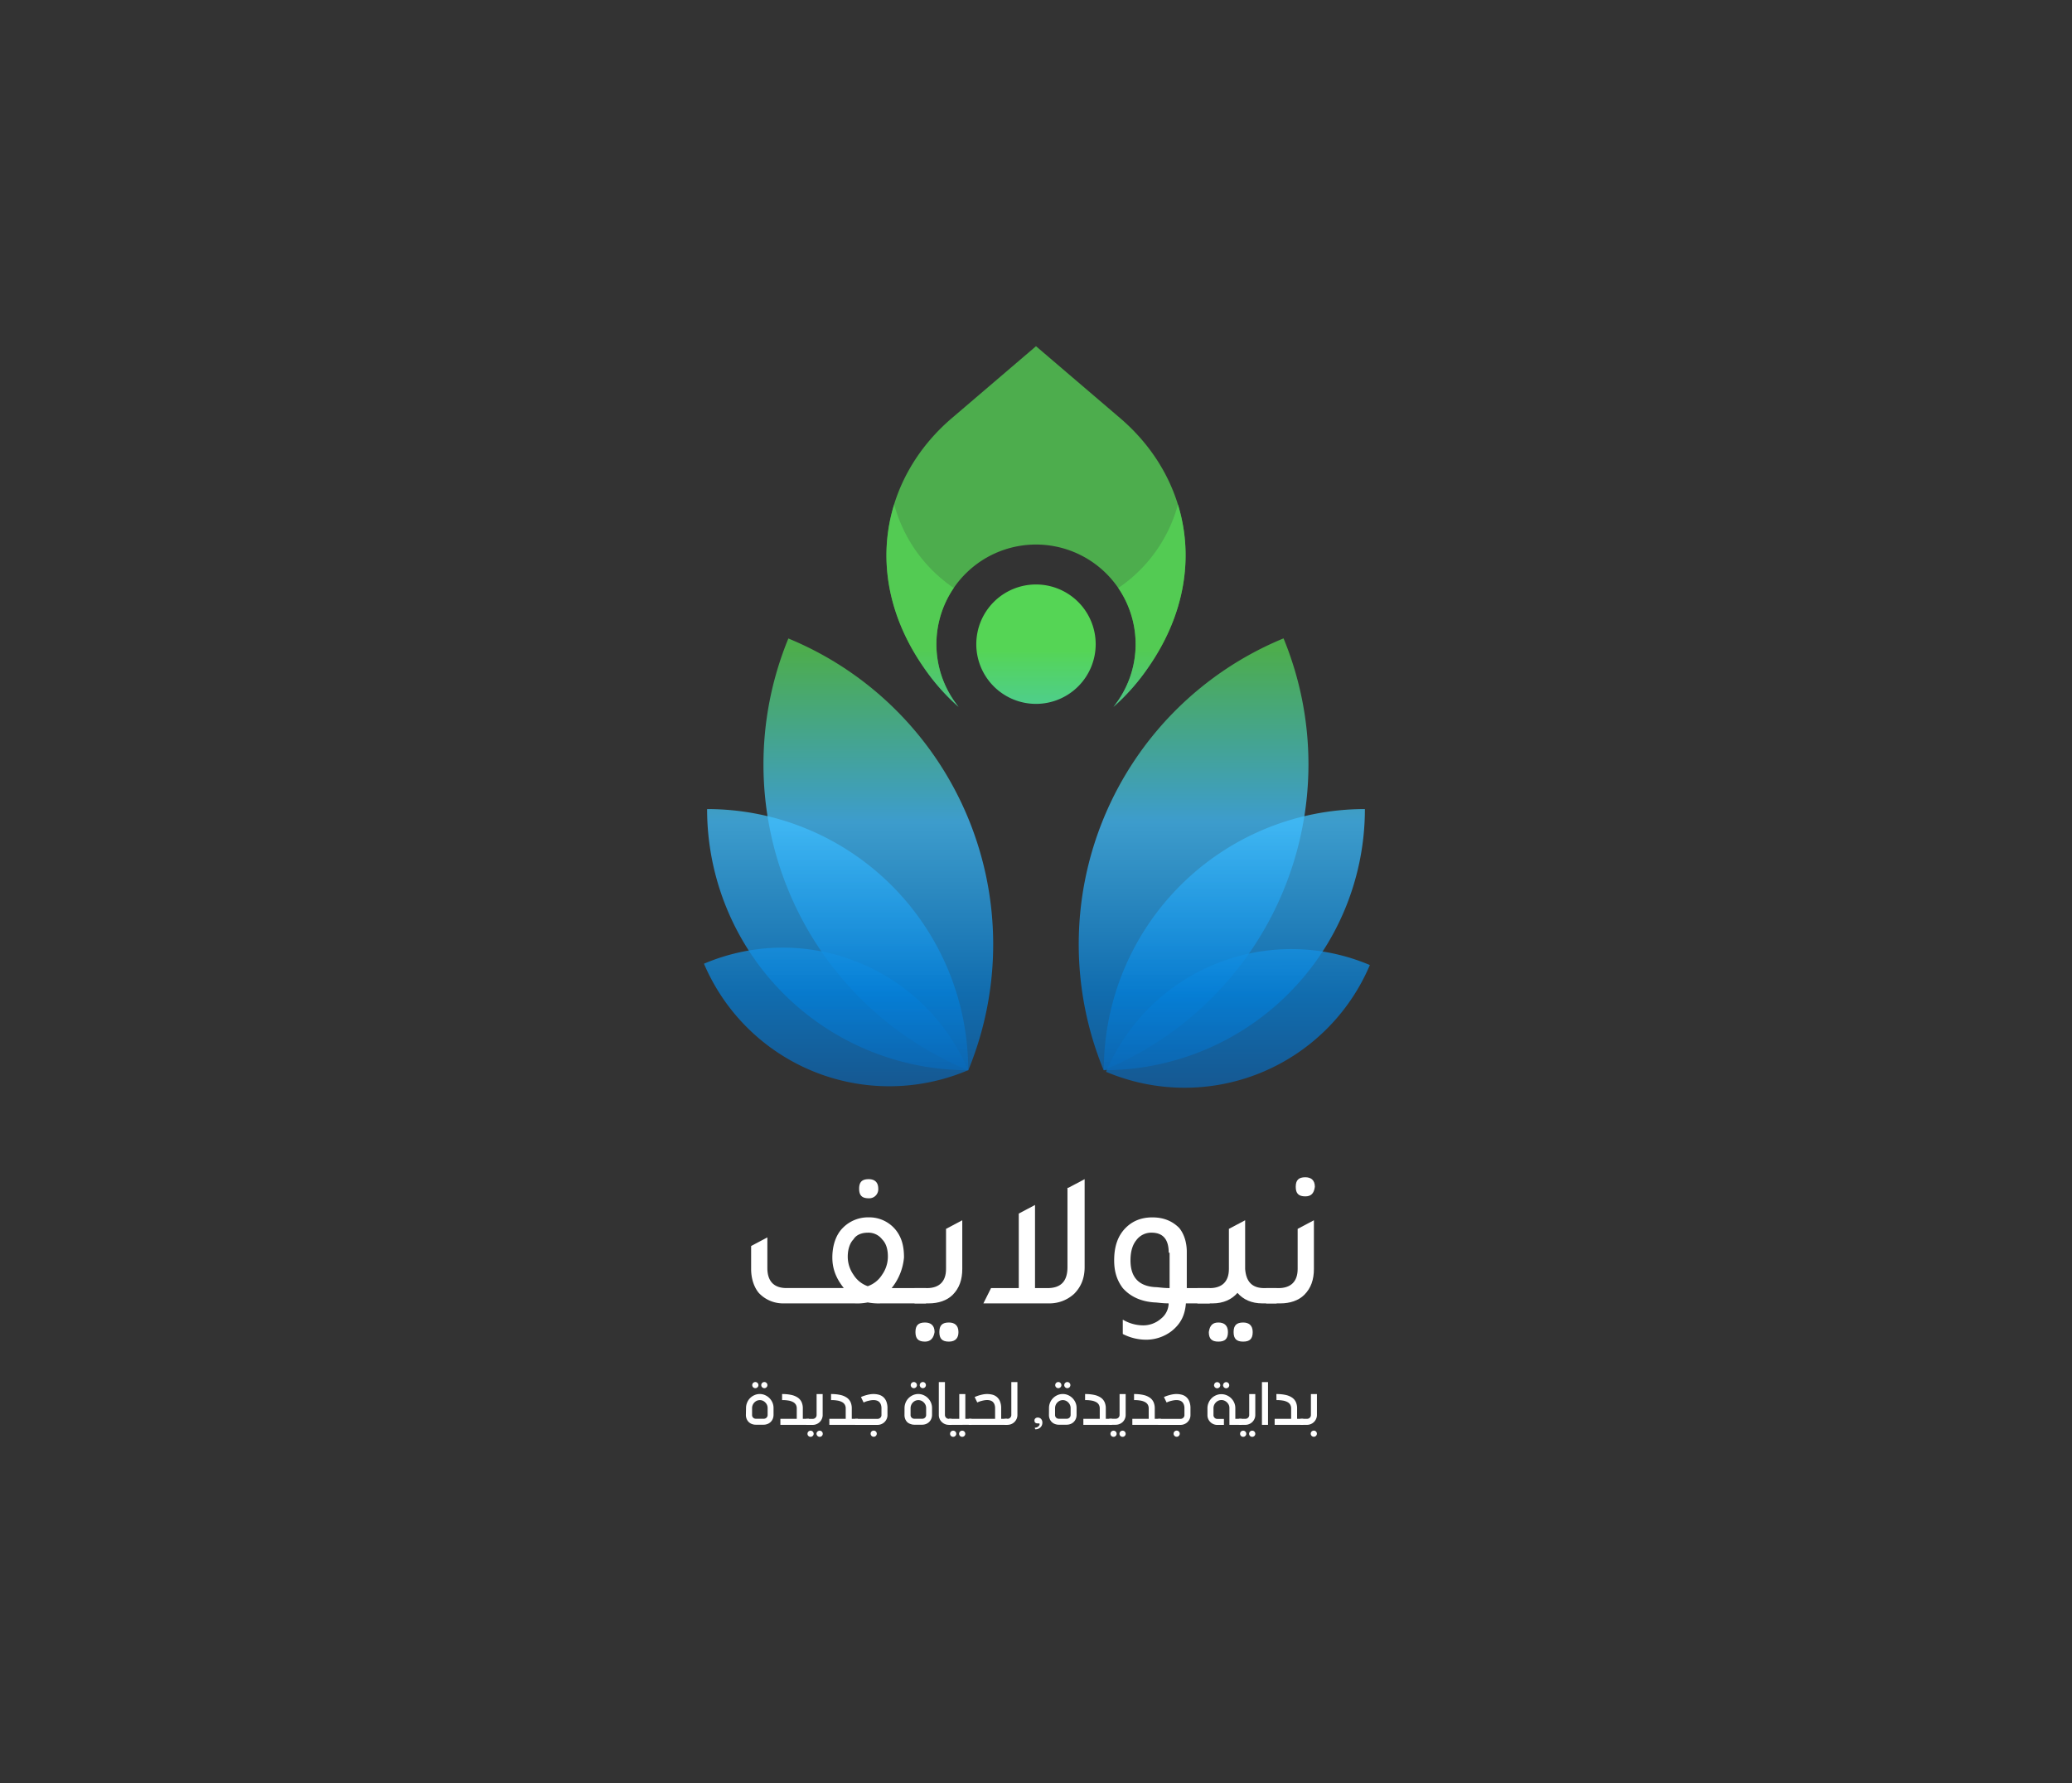 <svg id="Layer_1" data-name="Layer 1" xmlns="http://www.w3.org/2000/svg" xmlns:xlink="http://www.w3.org/1999/xlink" viewBox="0 0 1171.49 1008"><rect x="0" y="0" width="1171.49" height="1008" fill="#333333" stroke="none"/><defs><style>.cls-1,.cls-2,.cls-3,.cls-4,.cls-5,.cls-6,.cls-7,.cls-8,.cls-9{opacity:0.75;}.cls-1{fill:url(#linear-gradient);}.cls-2{fill:url(#linear-gradient-2);}.cls-3{fill:url(#linear-gradient-3);}.cls-4{fill:url(#linear-gradient-4);}.cls-5{fill:url(#linear-gradient-5);}.cls-6{fill:url(#linear-gradient-6);}.cls-7{fill:url(#linear-gradient-7);}.cls-8{fill:url(#linear-gradient-8);}.cls-9{fill:url(#linear-gradient-9);}.cls-10{fill:url(#linear-gradient-10);}.cls-11{fill:#fff;}</style><linearGradient id="linear-gradient" x1="496.58" y1="658.65" x2="496.58" y2="270.16" gradientTransform="translate(239.12 1126.03) rotate(-112.38)" gradientUnits="userSpaceOnUse"><stop offset="0" stop-color="#104e92"/><stop offset="0.25" stop-color="#057fd7"/><stop offset="0.5" stop-color="#40bfff"/><stop offset="0.75" stop-color="#55d555"/><stop offset="1" stop-color="#55d555"/></linearGradient><linearGradient id="linear-gradient-2" x1="473.6" y1="658.65" x2="473.6" y2="270.16" gradientTransform="translate(-57.59 1004.79) rotate(-90)" xlink:href="#linear-gradient"/><linearGradient id="linear-gradient-3" x1="472.74" y1="658.65" x2="472.74" y2="270.16" gradientTransform="translate(-241.38 784.77) rotate(-66.95)" xlink:href="#linear-gradient"/><linearGradient id="linear-gradient-4" x1="674.91" y1="658.65" x2="674.91" y2="270.16" gradientTransform="translate(-28.67 923.09) rotate(-67.62)" xlink:href="#linear-gradient"/><linearGradient id="linear-gradient-5" x1="697.89" y1="658.65" x2="697.89" y2="270.16" gradientTransform="translate(166.7 1229.07) rotate(-90)" xlink:href="#linear-gradient"/><linearGradient id="linear-gradient-6" x1="698.75" y1="658.65" x2="698.75" y2="270.16" gradientTransform="translate(443.37 1442.99) rotate(-113.05)" xlink:href="#linear-gradient"/><linearGradient id="linear-gradient-7" x1="585.74" y1="658.65" x2="585.74" y2="270.16" gradientTransform="matrix(1, 0, 0, 1, 0, 0)" xlink:href="#linear-gradient"/><linearGradient id="linear-gradient-8" x1="649.92" y1="658.65" x2="649.92" y2="270.16" gradientTransform="matrix(1, 0, 0, 1, 0, 0)" xlink:href="#linear-gradient"/><linearGradient id="linear-gradient-9" x1="521.57" y1="658.65" x2="521.57" y2="270.16" gradientTransform="matrix(1, 0, 0, 1, 0, 0)" xlink:href="#linear-gradient"/><linearGradient id="linear-gradient-10" x1="585.74" y1="658.65" x2="585.74" y2="270.16" gradientTransform="matrix(1, 0, 0, 1, 0, 0)" xlink:href="#linear-gradient"/></defs><path class="cls-1" d="M590.07,389.45h0a0,0,0,0,1,0,0v0a187,187,0,0,1-187,187h0a0,0,0,0,1,0,0v0A187,187,0,0,1,590.07,389.45Z" transform="translate(1132.24 207.71) rotate(112.38)"/><path class="cls-2" d="M547.42,457.37h0a0,0,0,0,1,0,0v0A147.64,147.64,0,0,1,399.78,605h0a0,0,0,0,1,0,0v0A147.64,147.64,0,0,1,547.42,457.37Z" transform="translate(1004.79 57.59) rotate(90)"/><path class="cls-3" d="M529.67,518h0a0,0,0,0,1,0,0v0A113.87,113.87,0,0,1,415.8,631.85h0a0,0,0,0,1,0,0v0A113.87,113.87,0,0,1,529.67,518Z" transform="translate(816.62 -85.2) rotate(66.95)"/><path class="cls-4" d="M581.41,389.45h0a187,187,0,0,1,187,187v0a0,0,0,0,1,0,0h0a187,187,0,0,1-187-187v0A0,0,0,0,1,581.41,389.45Z" transform="translate(864.45 -325.02) rotate(67.62)"/><path class="cls-5" d="M624.07,457.37h0A147.64,147.64,0,0,1,771.71,605v0a0,0,0,0,1,0,0h0A147.64,147.64,0,0,1,624.07,457.37v0A0,0,0,0,1,624.07,457.37Z" transform="translate(1229.07 -166.7) rotate(90)"/><path class="cls-6" d="M641.81,518h0A113.87,113.87,0,0,1,755.68,631.85v0a0,0,0,0,1,0,0h0A113.87,113.87,0,0,1,641.81,518v0A0,0,0,0,1,641.81,518Z" transform="matrix(-0.39, 0.92, -0.92, -0.39, 1501.37, 157.1)"/><path class="cls-7" d="M649.11,377.46a119.12,119.12,0,0,1-19.59,22.15,56.33,56.33,0,1,0-87.56,0,119.84,119.84,0,0,1-19.59-22.15c-35.53-51-23.75-107.26,15.7-141l47.68-40.74,47.67,40.74C672.87,270.2,684.66,326.49,649.11,377.46Z"/><path class="cls-8" d="M649.11,377.46a119.12,119.12,0,0,1-19.59,22.15,56.34,56.34,0,0,0,2.75-67.2A83.13,83.13,0,0,0,666,285.18C674.8,313.75,670.64,346.59,649.11,377.46Z"/><path class="cls-9" d="M542,399.61a119.84,119.84,0,0,1-19.59-22.15c-21.53-30.87-25.69-63.71-16.84-92.28a83.17,83.17,0,0,0,33.68,47.22A56.35,56.35,0,0,0,542,399.61Z"/><path class="cls-10" d="M619.49,364.17a33.75,33.75,0,1,1-33.74-33.76A33.75,33.75,0,0,1,619.49,364.17Z"/><g id="Layer_2" data-name="Layer 2"><path class="cls-11" d="M504.12,728.18h19.45v8.64H498.18a33.3,33.3,0,0,1-7.57-.54,30.9,30.9,0,0,1-7.56.54h-40A18.73,18.73,0,0,1,429,730.88c-2.7-3.24-4.32-8.1-4.32-13.5v-13l9.18-4.86v17.29c0,7.56,3.78,11.34,10.81,11.34h32.41c-4.32-5.4-6.48-10.8-6.48-17.29,0-7,2.16-13,5.94-16.74a19.94,19.94,0,0,1,14.58-5.94,19.2,19.2,0,0,1,15.67,7.56c3.24,4.32,4.32,9.18,4.32,15.12A32,32,0,0,1,504.12,728.18Zm-13.51-1.08a15.63,15.63,0,0,0,8.11-6.48A17.79,17.79,0,0,0,502,710.35q0-6.48-3.24-9.72a9.73,9.73,0,0,0-8.11-3.78c-3.24,0-6.48,1.08-8.1,3.78-2.16,2.16-3.24,5.94-3.24,9.72a17.79,17.79,0,0,0,3.24,10.27A15.61,15.61,0,0,0,490.61,727.1Zm.54-49.7c-3.78,0-5.4-1.62-5.4-5.4s1.62-5.4,5.4-5.4c3.25,0,5.41,1.62,5.41,5.4A5.1,5.1,0,0,1,491.15,677.4Z"/><path class="cls-11" d="M517.08,736.82v-8.64h7c7,0,10.8-3.78,10.8-10.8V694.69l9.18-4.86v27.55c0,5.94-1.62,10.8-5.4,14.58-3.24,3.24-8.1,4.86-13.5,4.86ZM523,758.43c-3.79,0-5.41-1.62-5.41-5.4s1.62-5.4,5.41-5.4c3.24,0,5.4,1.62,5.4,5.4C527.89,756.27,526.27,758.43,523,758.43Zm13.5,0c-3.78,0-5.4-1.62-5.4-5.4s1.62-5.4,5.4-5.4c3.24,0,5.4,1.62,5.4,5.4C541.93,756.27,540.31,758.43,536.53,758.43Z"/><path class="cls-11" d="M604.06,671.46l9.18-4.86v49.7c0,6.48-2.16,11.34-5.94,15.12a20.56,20.56,0,0,1-14,5.4H556l4.32-8.64H576V686.05l9.19-4.87v47h7c7.56,0,11.35-3.78,11.35-11.88V671.46Z"/><path class="cls-11" d="M684,728.18v8.64H670.5c-.54,6.49-2.7,11.35-8.1,15.67a23.72,23.72,0,0,1-14.59,4.86,28.76,28.76,0,0,1-13-3.24V746a22.68,22.68,0,0,0,11.34,3.24,15.15,15.15,0,0,0,10.26-3.78,11.27,11.27,0,0,0,4.33-8.65c-3.79,0-6.49-.54-8.11-.54q-11.34-.81-17.82-8.1c-3.24-4.32-4.87-9.18-4.87-15.67,0-8.1,2.17-14,6.49-18.36,3.78-3.78,8.64-5.94,15.12-5.94s11.35,2.16,15.13,5.94c2.7,3.24,4.32,8.1,4.32,13.5v20.53Zm-23.22-20q0-11.34-9.73-11.34a10.49,10.49,0,0,0-8.64,4.32q-3.24,4.05-3.24,11.34c0,9.73,4.86,14.59,14,15.13,1.62,0,4.32.54,8.11.54v-20Z"/><path class="cls-11" d="M714.8,728.18h7v8.64h-8.1c-6,0-10.81-2.16-14.05-5.94-3.24,3.78-8.1,5.94-14,5.94H677v-8.64h7c7,0,10.81-3.78,10.81-10.8V694.69l9.18-4.86v27.55C704.53,724.4,707.77,728.18,714.8,728.18Zm-25.93,19.45c3.24,0,5.4,1.62,5.4,5.4s-1.62,5.4-5.4,5.4-5.41-1.62-5.41-5.4C684,749.25,685.63,747.63,688.87,747.63Zm14,0c3.24,0,5.4,1.62,5.4,5.4s-1.62,5.4-5.4,5.4-5.4-1.62-5.4-5.4S699.13,747.63,702.91,747.63Z"/><path class="cls-11" d="M715.88,736.82v-8.64h7c7,0,10.8-3.78,10.8-10.8V694.69l9.19-4.86v27.55c0,5.94-1.62,10.8-5.41,14.58-3.24,3.24-8.1,4.86-13.5,4.86ZM738,676.32c-3.78,0-5.4-1.62-5.4-5.4s1.62-5.4,5.4-5.4c3.25,0,5.41,1.62,5.41,5.4C742.89,674.7,741.27,676.32,738,676.32Z"/></g><path class="cls-11" d="M421.8,796a7.85,7.85,0,0,1,.61-3.09,7.83,7.83,0,0,1,4.16-4.23,7.41,7.41,0,0,1,3-.63,7.27,7.27,0,0,1,3,.64,8,8,0,0,1,2.49,1.71,8.21,8.21,0,0,1,1.68,2.5,7.6,7.6,0,0,1,.61,3v3.89a5.91,5.91,0,0,1-.44,2.31,5.26,5.26,0,0,1-3,2.91,6.08,6.08,0,0,1-2.19.4h-4.4a6,6,0,0,1-2.22-.4,5.09,5.09,0,0,1-1.77-1.12,5.15,5.15,0,0,1-1.18-1.75,5.76,5.76,0,0,1-.43-2.28Zm3.42,3.89a2.06,2.06,0,0,0,.63,1.56,2.16,2.16,0,0,0,1.55.59h4.4a2.16,2.16,0,0,0,1.57-.61,2.09,2.09,0,0,0,.64-1.61V796a4.37,4.37,0,0,0-1.29-3.14,4.56,4.56,0,0,0-1.4-1,4.27,4.27,0,0,0-3.43,0,4.4,4.4,0,0,0-1.39,1,4.33,4.33,0,0,0-.94,1.44,4.61,4.61,0,0,0-.34,1.77Zm.09-16.87a1.67,1.67,0,0,1,.13-.67,1.79,1.79,0,0,1,.38-.56,2,2,0,0,1,.56-.38,1.91,1.91,0,0,1,.68-.13,1.86,1.86,0,0,1,.67.13,2,2,0,0,1,.56.38,1.79,1.79,0,0,1,.38.56,1.67,1.67,0,0,1,.14.67,1.72,1.72,0,0,1-.14.68,1.6,1.6,0,0,1-.38.54,1.76,1.76,0,0,1-.56.37,1.67,1.67,0,0,1-.67.14,1.72,1.72,0,0,1-.68-.14,1.76,1.76,0,0,1-.56-.37,1.6,1.6,0,0,1-.38-.54A1.72,1.72,0,0,1,425.31,783.06Zm5.1,0a1.67,1.67,0,0,1,.13-.67,1.79,1.79,0,0,1,.38-.56,2,2,0,0,1,.56-.38,1.91,1.91,0,0,1,.68-.13,1.86,1.86,0,0,1,.67.13,1.8,1.8,0,0,1,.55.38,1.76,1.76,0,0,1,.37.56,1.67,1.67,0,0,1,.14.67,1.74,1.74,0,0,1-1.73,1.73,1.72,1.72,0,0,1-.68-.14,1.76,1.76,0,0,1-.56-.37,1.6,1.6,0,0,1-.38-.54A1.72,1.72,0,0,1,430.41,783.06Z"/><path class="cls-11" d="M442.19,788.07a23.55,23.55,0,0,1,5.36.53,10.33,10.33,0,0,1,3.62,1.56,6.35,6.35,0,0,1,2.08,2.54,8.58,8.58,0,0,1,.66,3.46v5.92h3.48v3.4H441.22v-3.4h9.26v-5.92a4.23,4.23,0,0,0-.46-2,4,4,0,0,0-1.47-1.47,8.19,8.19,0,0,0-2.57-.91,20.56,20.56,0,0,0-3.79-.3Z"/><path class="cls-11" d="M465.13,788.07v11.82a5.28,5.28,0,0,1-.44,2.18,5.62,5.62,0,0,1-3,3,5.47,5.47,0,0,1-2.17.44h-3.66v-3.4h3.66a2.05,2.05,0,0,0,.85-.17,2.31,2.31,0,0,0,.69-.46,2.1,2.1,0,0,0,.47-.7,2.2,2.2,0,0,0,.17-.86V788.07Zm-8.59,22.46a1.72,1.72,0,0,1,.13-.68,1.91,1.91,0,0,1,.38-.56,1.76,1.76,0,0,1,.56-.37,1.72,1.72,0,0,1,.68-.14,1.67,1.67,0,0,1,.67.14,1.76,1.76,0,0,1,.56.37,1.91,1.91,0,0,1,.38.56,1.72,1.72,0,0,1,.14.68,1.67,1.67,0,0,1-.14.67,1.75,1.75,0,0,1-.38.55,2.18,2.18,0,0,1-.56.37,1.86,1.86,0,0,1-.67.13,1.91,1.91,0,0,1-.68-.13,2.18,2.18,0,0,1-.56-.37,1.75,1.75,0,0,1-.38-.55A1.67,1.67,0,0,1,456.54,810.53Zm5.1,0a1.72,1.72,0,0,1,.13-.68,1.8,1.8,0,0,1,1-.93,1.69,1.69,0,0,1,.68-.14,1.76,1.76,0,0,1,.68.14,1.72,1.72,0,0,1,.55.37,2.1,2.1,0,0,1,.37.56,1.72,1.72,0,0,1,.13.68,1.66,1.66,0,0,1-.5,1.22,1.71,1.71,0,0,1-1.23.5,1.87,1.87,0,0,1-.68-.13,2.18,2.18,0,0,1-.56-.37,1.63,1.63,0,0,1-.39-.55A1.67,1.67,0,0,1,461.64,810.53Z"/><path class="cls-11" d="M469.87,788.07a23.45,23.45,0,0,1,5.35.53,10.3,10.3,0,0,1,3.63,1.56,6.35,6.35,0,0,1,2.08,2.54,8.58,8.58,0,0,1,.66,3.46v5.92h3.48v3.4H468.9v-3.4h9.26v-5.92a4.12,4.12,0,0,0-.47-2,3.88,3.88,0,0,0-1.46-1.47,8.19,8.19,0,0,0-2.57-.91,20.56,20.56,0,0,0-3.79-.3Z"/><path class="cls-11" d="M486.78,789.77c.32-.15.75-.33,1.28-.53s1.11-.38,1.75-.56a20.57,20.57,0,0,1,2-.45,12.26,12.26,0,0,1,2.06-.17,11.75,11.75,0,0,1,2.9.36,6.37,6.37,0,0,1,2.53,1.27,6.48,6.48,0,0,1,1.79,2.48,10.2,10.2,0,0,1,.68,4V800a5.12,5.12,0,0,1-.45,2.13,5.42,5.42,0,0,1-1.21,1.76,5.54,5.54,0,0,1-1.8,1.19,5.73,5.73,0,0,1-2.18.43H483.53v-3.4h12.62a2.05,2.05,0,0,0,.85-.17,2.12,2.12,0,0,0,.71-.46,1.88,1.88,0,0,0,.48-.67,1.92,1.92,0,0,0,.18-.82v-3.8a6,6,0,0,0-.39-2.31,3.83,3.83,0,0,0-1-1.44,3.59,3.59,0,0,0-1.44-.74,6,6,0,0,0-1.64-.22,10.36,10.36,0,0,0-1.63.14c-.55.1-1.09.22-1.59.35s-1,.29-1.4.45-.77.31-1,.43Zm5.46,20.7a1.64,1.64,0,0,1,.5-1.22,1.68,1.68,0,0,1,1.25-.5,1.72,1.72,0,0,1,1.73,1.72,1.72,1.72,0,0,1-.14.68,1.84,1.84,0,0,1-.37.55,1.75,1.75,0,0,1-.55.38,1.67,1.67,0,0,1-.67.13,1.8,1.8,0,0,1-.69-.13,1.68,1.68,0,0,1-.56-.38,2,2,0,0,1-.37-.55A1.72,1.72,0,0,1,492.24,810.47Z"/><path class="cls-11" d="M511.41,796a8,8,0,0,1,2.29-5.62,8.15,8.15,0,0,1,2.49-1.7,7.36,7.36,0,0,1,3-.63,7.28,7.28,0,0,1,3,.64,8,8,0,0,1,2.49,1.71,8.36,8.36,0,0,1,1.67,2.5,7.6,7.6,0,0,1,.62,3v3.89a5.73,5.73,0,0,1-.45,2.31,5.23,5.23,0,0,1-1.2,1.77,5.49,5.49,0,0,1-1.78,1.14,6.14,6.14,0,0,1-2.2.4H517a6,6,0,0,1-2.21-.4A5,5,0,0,1,513,804a5.29,5.29,0,0,1-1.18-1.75,5.94,5.94,0,0,1-.43-2.28Zm3.42,3.89a2,2,0,0,0,.64,1.56,2.14,2.14,0,0,0,1.54.59h4.4a2.19,2.19,0,0,0,1.58-.61,2.09,2.09,0,0,0,.64-1.61V796a4.37,4.37,0,0,0-1.29-3.14,4.49,4.49,0,0,0-1.41-1,4.24,4.24,0,0,0-3.42,0,4.56,4.56,0,0,0-1.4,1,4.47,4.47,0,0,0-.93,1.44,4.62,4.62,0,0,0-.35,1.77Zm.09-16.87a1.67,1.67,0,0,1,.14-.67,1.79,1.79,0,0,1,.38-.56,2,2,0,0,1,.56-.38,1.86,1.86,0,0,1,.67-.13,1.91,1.91,0,0,1,.68.13,2.13,2.13,0,0,1,.56.38,2,2,0,0,1,.38.56,1.67,1.67,0,0,1,.13.67,1.72,1.72,0,0,1-.13.68,1.75,1.75,0,0,1-.38.54,1.88,1.88,0,0,1-.56.37,1.72,1.72,0,0,1-.68.14,1.67,1.67,0,0,1-.67-.14,1.76,1.76,0,0,1-.56-.37,1.6,1.6,0,0,1-.38-.54A1.72,1.72,0,0,1,514.92,783.06Zm5.11,0a1.67,1.67,0,0,1,.13-.67,1.79,1.79,0,0,1,.38-.56,2,2,0,0,1,.56-.38,1.86,1.86,0,0,1,.67-.13,1.65,1.65,0,0,1,1.23.51,2,2,0,0,1,.37.56,1.73,1.73,0,0,1-2.27,2.26,1.76,1.76,0,0,1-.56-.37,1.6,1.6,0,0,1-.38-.54A1.72,1.72,0,0,1,520,783.06Z"/><path class="cls-11" d="M534.26,781.32v18.59a2.14,2.14,0,0,0,.17.84,2.27,2.27,0,0,0,.47.7,2.31,2.31,0,0,0,.69.46,2.05,2.05,0,0,0,.85.17H538v3.4h-1.6a5.47,5.47,0,0,1-2.17-.44,5.76,5.76,0,0,1-1.78-1.2,5.31,5.31,0,0,1-1.21-1.77,5.22,5.22,0,0,1-.44-2.16V781.32Z"/><path class="cls-11" d="M545.79,788.07v14h3.5v3.4H536.53v-3.4h5.84v-14Zm-8.63,22.46a1.75,1.75,0,0,1,3.5,0,1.67,1.67,0,0,1-.14.67,1.6,1.6,0,0,1-.38.55,2.12,2.12,0,0,1-.55.37,1.84,1.84,0,0,1-1.36,0,2.12,2.12,0,0,1-.55-.37,1.6,1.6,0,0,1-.38-.55A1.67,1.67,0,0,1,537.16,810.53Zm5.1,0a1.72,1.72,0,0,1,.14-.68,1.91,1.91,0,0,1,.38-.56,1.76,1.76,0,0,1,.56-.37,1.74,1.74,0,0,1,1.91.37,1.88,1.88,0,0,1,.37.56,1.72,1.72,0,0,1,.14.68,1.67,1.67,0,0,1-.51,1.22,1.71,1.71,0,0,1-1.23.5,1.91,1.91,0,0,1-.68-.13,2.18,2.18,0,0,1-.56-.37,1.75,1.75,0,0,1-.38-.55A1.67,1.67,0,0,1,542.26,810.53Z"/><path class="cls-11" d="M551.06,789.77c.32-.15.75-.33,1.28-.53s1.11-.38,1.75-.56a19.94,19.94,0,0,1,2-.45,12.18,12.18,0,0,1,2.06-.17,11.75,11.75,0,0,1,2.9.36,6.26,6.26,0,0,1,2.52,1.27,6.4,6.4,0,0,1,1.8,2.48,10.18,10.18,0,0,1,.68,4v5.92h3.49v3.4h-21.8v-3.4h14.88v-5.92a6.06,6.06,0,0,0-.38-2.31,3.83,3.83,0,0,0-1-1.44,3.66,3.66,0,0,0-1.44-.74,6.06,6.06,0,0,0-1.64-.22,10.36,10.36,0,0,0-1.63.14c-.56.1-1.09.22-1.59.35s-1,.29-1.4.45-.77.31-1,.43Z"/><path class="cls-11" d="M575.24,781.32v18.59a5.38,5.38,0,0,1-.44,2.16,5.77,5.77,0,0,1-1.2,1.77,5.58,5.58,0,0,1-4,1.64H568v-3.4h1.6a2.05,2.05,0,0,0,.85-.17,2.24,2.24,0,0,0,.7-.46,2.27,2.27,0,0,0,.47-.7,2.14,2.14,0,0,0,.17-.84V781.32Z"/><path class="cls-11" d="M585.06,807.1a3.08,3.08,0,0,0,2.36-1.08,1.52,1.52,0,0,0,.36-1c0-.24-.12-.36-.38-.36l-.68,0c-1.23,0-1.84-.54-1.84-1.61a1.51,1.51,0,0,1,.56-1.26,1.94,1.94,0,0,1,1.19-.42,2.53,2.53,0,0,1,2,.79,2.92,2.92,0,0,1,.71,2,3.59,3.59,0,0,1-1.16,2.82,4,4,0,0,1-2.91,1Z"/><path class="cls-11" d="M593.1,796a7.85,7.85,0,0,1,.61-3.09,7.92,7.92,0,0,1,4.16-4.23,7.41,7.41,0,0,1,3-.63,7.32,7.32,0,0,1,3.05.64,8.08,8.08,0,0,1,2.48,1.71,8.21,8.21,0,0,1,1.68,2.5,7.6,7.6,0,0,1,.61,3v3.89a5.91,5.91,0,0,1-.44,2.31,5.38,5.38,0,0,1-1.2,1.77,5.49,5.49,0,0,1-1.78,1.14,6.18,6.18,0,0,1-2.2.4h-4.4a6,6,0,0,1-2.22-.4,5.09,5.09,0,0,1-1.77-1.12,5.15,5.15,0,0,1-1.18-1.75,5.76,5.76,0,0,1-.43-2.28Zm3.42,3.89a2.06,2.06,0,0,0,.63,1.56,2.16,2.16,0,0,0,1.55.59h4.4a2.16,2.16,0,0,0,1.57-.61,2.1,2.1,0,0,0,.65-1.61V796a4.38,4.38,0,0,0-.35-1.73,4.52,4.52,0,0,0-.94-1.41,4.61,4.61,0,0,0-1.41-1,4.14,4.14,0,0,0-1.72-.36,4.08,4.08,0,0,0-1.7.36,4.45,4.45,0,0,0-1.4,1,4.33,4.33,0,0,0-.94,1.44,4.8,4.8,0,0,0-.34,1.77Zm.09-16.87a1.67,1.67,0,0,1,.14-.67,1.76,1.76,0,0,1,.37-.56,2.13,2.13,0,0,1,.56-.38,1.91,1.91,0,0,1,.68-.13,2,2,0,0,1,.68.13,1.93,1.93,0,0,1,.55.38,1.64,1.64,0,0,1,.38.56,1.67,1.67,0,0,1,.14.67,1.72,1.72,0,0,1-.14.68,1.47,1.47,0,0,1-.38.54,1.72,1.72,0,0,1-.55.37,1.76,1.76,0,0,1-.68.14,1.72,1.72,0,0,1-.68-.14,1.88,1.88,0,0,1-.56-.37,1.58,1.58,0,0,1-.37-.54A1.72,1.72,0,0,1,596.61,783.06Zm5.1,0a1.67,1.67,0,0,1,.14-.67,1.76,1.76,0,0,1,.37-.56,2.13,2.13,0,0,1,.56-.38,1.91,1.91,0,0,1,.68-.13,1.86,1.86,0,0,1,.67.13,1.8,1.8,0,0,1,.55.38,1.76,1.76,0,0,1,.37.56,1.67,1.67,0,0,1,.14.67,1.74,1.74,0,0,1-1.73,1.73,1.72,1.72,0,0,1-.68-.14,1.88,1.88,0,0,1-.56-.37,1.58,1.58,0,0,1-.37-.54A1.72,1.72,0,0,1,601.71,783.06Z"/><path class="cls-11" d="M613.5,788.07a23.52,23.52,0,0,1,5.35.53,10.3,10.3,0,0,1,3.63,1.56,6.24,6.24,0,0,1,2.07,2.54,8.58,8.58,0,0,1,.66,3.46v5.92h3.48v3.4H612.52v-3.4h9.27v-5.92a4.23,4.23,0,0,0-.47-2,3.84,3.84,0,0,0-1.47-1.47,8.1,8.1,0,0,0-2.57-.91,20.37,20.37,0,0,0-3.78-.3Z"/><path class="cls-11" d="M636.44,788.07v11.82a5.28,5.28,0,0,1-.45,2.18,5.44,5.44,0,0,1-1.2,1.77A5.76,5.76,0,0,1,633,805a5.51,5.51,0,0,1-2.18.44h-3.66v-3.4h3.66a2,2,0,0,0,.85-.17,2.19,2.19,0,0,0,.69-.46,2.1,2.1,0,0,0,.47-.7,2,2,0,0,0,.17-.86V788.07Zm-8.6,22.46a1.72,1.72,0,0,1,.14-.68,1.68,1.68,0,0,1,.93-.93,1.72,1.72,0,0,1,.68-.14,1.76,1.76,0,0,1,.68.14,1.72,1.72,0,0,1,.55.37,1.75,1.75,0,0,1,.52,1.24,1.67,1.67,0,0,1-.14.67,1.6,1.6,0,0,1-.38.55,2.12,2.12,0,0,1-.55.37,2,2,0,0,1-.68.13,1.91,1.91,0,0,1-.68-.13,2.37,2.37,0,0,1-.56-.37,1.72,1.72,0,0,1-.37-.55A1.67,1.67,0,0,1,627.84,810.53Zm5.1,0a1.75,1.75,0,0,1,.52-1.24,1.76,1.76,0,0,1,.56-.37,1.74,1.74,0,0,1,1.91.37,1.88,1.88,0,0,1,.37.56,1.72,1.72,0,0,1,.14.68,1.67,1.67,0,0,1-.51,1.22,1.71,1.71,0,0,1-1.23.5,1.91,1.91,0,0,1-.68-.13,2.18,2.18,0,0,1-.56-.37,1.6,1.6,0,0,1-.38-.55A1.67,1.67,0,0,1,632.94,810.53Z"/><path class="cls-11" d="M641.18,788.07a23.52,23.52,0,0,1,5.35.53,10.3,10.3,0,0,1,3.63,1.56,6.24,6.24,0,0,1,2.07,2.54,8.58,8.58,0,0,1,.66,3.46v5.92h3.48v3.4H640.21v-3.4h9.26v-5.92a4.23,4.23,0,0,0-.47-2,3.84,3.84,0,0,0-1.47-1.47,8.1,8.1,0,0,0-2.57-.91,20.37,20.37,0,0,0-3.78-.3Z"/><path class="cls-11" d="M658.08,789.77c.32-.15.75-.33,1.28-.53s1.11-.38,1.76-.56a19.74,19.74,0,0,1,2-.45,12.29,12.29,0,0,1,2.07-.17,11.68,11.68,0,0,1,2.89.36,6.3,6.3,0,0,1,2.53,1.27,6.48,6.48,0,0,1,1.79,2.48,10.2,10.2,0,0,1,.68,4V800a5.27,5.27,0,0,1-.44,2.13,5.45,5.45,0,0,1-1.22,1.76,5.54,5.54,0,0,1-1.8,1.19,5.69,5.69,0,0,1-2.18.43H654.84v-3.4h12.61a2.1,2.1,0,0,0,.86-.17,2.23,2.23,0,0,0,.71-.46,2.16,2.16,0,0,0,.48-.67,2.08,2.08,0,0,0,.17-.82v-3.8a5.85,5.85,0,0,0-.39-2.31,3.83,3.83,0,0,0-1-1.44,3.56,3.56,0,0,0-1.43-.74,6.11,6.11,0,0,0-1.64-.22,10.26,10.26,0,0,0-1.63.14c-.56.1-1.09.22-1.6.35s-1,.29-1.39.45-.78.31-1,.43Zm5.46,20.7a1.71,1.71,0,0,1,1.75-1.72,1.63,1.63,0,0,1,1.22.5,1.65,1.65,0,0,1,.51,1.22,1.72,1.72,0,0,1-.14.68,1.84,1.84,0,0,1-.37.55,1.64,1.64,0,0,1-.55.38,1.67,1.67,0,0,1-.67.13,1.69,1.69,0,0,1-1.25-.51,2,2,0,0,1-.36-.55A1.56,1.56,0,0,1,663.54,810.47Z"/><path class="cls-11" d="M702,802.08v3.4h-6.9V796a4.2,4.2,0,0,0-.33-1.73,4.9,4.9,0,0,0-1-1.44,4.65,4.65,0,0,0-1.44-1,4.07,4.07,0,0,0-1.73-.37,4.3,4.3,0,0,0-1.74.36,4.56,4.56,0,0,0-1.42,1,4.64,4.64,0,0,0-1,1.48,4.71,4.71,0,0,0-.35,1.81V800a2.09,2.09,0,0,0,.63,1.5,2,2,0,0,0,.68.46,1.9,1.9,0,0,0,.83.17H692v3.4h-3.73a5.59,5.59,0,0,1-2.16-.43,5.64,5.64,0,0,1-3-2.95,5.29,5.29,0,0,1-.43-2.15v-3.82a7.81,7.81,0,0,1,.62-3.13,7.92,7.92,0,0,1,4.19-4.27,7.64,7.64,0,0,1,6.12,0,8,8,0,0,1,4.23,4.25,7.5,7.5,0,0,1,.6,3v6.06Zm-15.57-19a1.67,1.67,0,0,1,.14-.67,1.76,1.76,0,0,1,.37-.56,2.13,2.13,0,0,1,.56-.38,1.91,1.91,0,0,1,.68-.13,1.86,1.86,0,0,1,.67.13,2,2,0,0,1,.56.38,1.64,1.64,0,0,1,.38.56,1.67,1.67,0,0,1,.14.67,1.72,1.72,0,0,1-.14.68,1.47,1.47,0,0,1-.38.54,1.76,1.76,0,0,1-.56.37,1.67,1.67,0,0,1-.67.14,1.72,1.72,0,0,1-.68-.14,1.88,1.88,0,0,1-.56-.37,1.58,1.58,0,0,1-.37-.54A1.72,1.72,0,0,1,686.39,783.06Zm5.1,0a1.67,1.67,0,0,1,.14-.67,1.76,1.76,0,0,1,.37-.56,2.13,2.13,0,0,1,.56-.38,1.91,1.91,0,0,1,.68-.13,1.86,1.86,0,0,1,.67.13,1.8,1.8,0,0,1,.55.38,1.76,1.76,0,0,1,.37.56,1.67,1.67,0,0,1,.14.67,1.74,1.74,0,0,1-1.73,1.73,1.72,1.72,0,0,1-.68-.14,1.88,1.88,0,0,1-.56-.37,1.58,1.58,0,0,1-.37-.54A1.72,1.72,0,0,1,691.49,783.06Z"/><path class="cls-11" d="M709.73,788.07v11.82a5.28,5.28,0,0,1-.45,2.18,5.44,5.44,0,0,1-1.2,1.77,5.76,5.76,0,0,1-1.78,1.2,5.51,5.51,0,0,1-2.18.44h-3.66v-3.4h3.66a2,2,0,0,0,.85-.17,2.36,2.36,0,0,0,.7-.46,2.24,2.24,0,0,0,.46-.7,2,2,0,0,0,.17-.86V788.07Zm-8.6,22.46a1.72,1.72,0,0,1,.14-.68,1.68,1.68,0,0,1,.93-.93,1.72,1.72,0,0,1,.68-.14,1.76,1.76,0,0,1,.68.14,1.72,1.72,0,0,1,.55.37,1.75,1.75,0,0,1,.52,1.24,1.67,1.67,0,0,1-.14.67,1.6,1.6,0,0,1-.38.55,2.12,2.12,0,0,1-.55.37,2,2,0,0,1-.68.13,1.91,1.91,0,0,1-.68-.13,2.37,2.37,0,0,1-.56-.37,1.72,1.72,0,0,1-.37-.55A1.67,1.67,0,0,1,701.13,810.53Zm5.1,0a1.75,1.75,0,0,1,.52-1.24,1.76,1.76,0,0,1,.56-.37,1.74,1.74,0,0,1,1.91.37,1.88,1.88,0,0,1,.37.56,1.72,1.72,0,0,1,.14.68,1.67,1.67,0,0,1-.51,1.22,1.71,1.71,0,0,1-1.23.5,1.91,1.91,0,0,1-.68-.13,2.18,2.18,0,0,1-.56-.37,1.6,1.6,0,0,1-.38-.55A1.67,1.67,0,0,1,706.23,810.53Z"/><path class="cls-11" d="M716.92,781.32v24.16h-3.43V781.32Z"/><path class="cls-11" d="M721.66,788.07a23.52,23.52,0,0,1,5.35.53,10.39,10.39,0,0,1,3.63,1.56,6.24,6.24,0,0,1,2.07,2.54,8.58,8.58,0,0,1,.66,3.46v5.92h3.48v3.4H720.68v-3.4H730v-5.92a4.23,4.23,0,0,0-.47-2,3.84,3.84,0,0,0-1.47-1.47,8.1,8.1,0,0,0-2.57-.91,20.44,20.44,0,0,0-3.78-.3Z"/><path class="cls-11" d="M744.58,788.07v11.82a5.28,5.28,0,0,1-.45,2.18,5.44,5.44,0,0,1-1.2,1.77,5.76,5.76,0,0,1-1.78,1.2,5.51,5.51,0,0,1-2.18.44h-3.65v-3.4H739a2,2,0,0,0,.85-.17,2.15,2.15,0,0,0,1.16-1.16,2,2,0,0,0,.17-.86V788.07Zm-3.51,22.4a1.67,1.67,0,0,1,.13-.67,1.76,1.76,0,0,1,.94-.92,1.72,1.72,0,0,1,.68-.13,1.72,1.72,0,0,1,1.74,1.72,1.72,1.72,0,0,1-.14.68,1.84,1.84,0,0,1-.37.55,1.64,1.64,0,0,1-.55.38,1.84,1.84,0,0,1-1.36,0,1.79,1.79,0,0,1-.56-.38,1.87,1.87,0,0,1-.38-.55A1.72,1.72,0,0,1,741.07,810.47Z"/></svg>